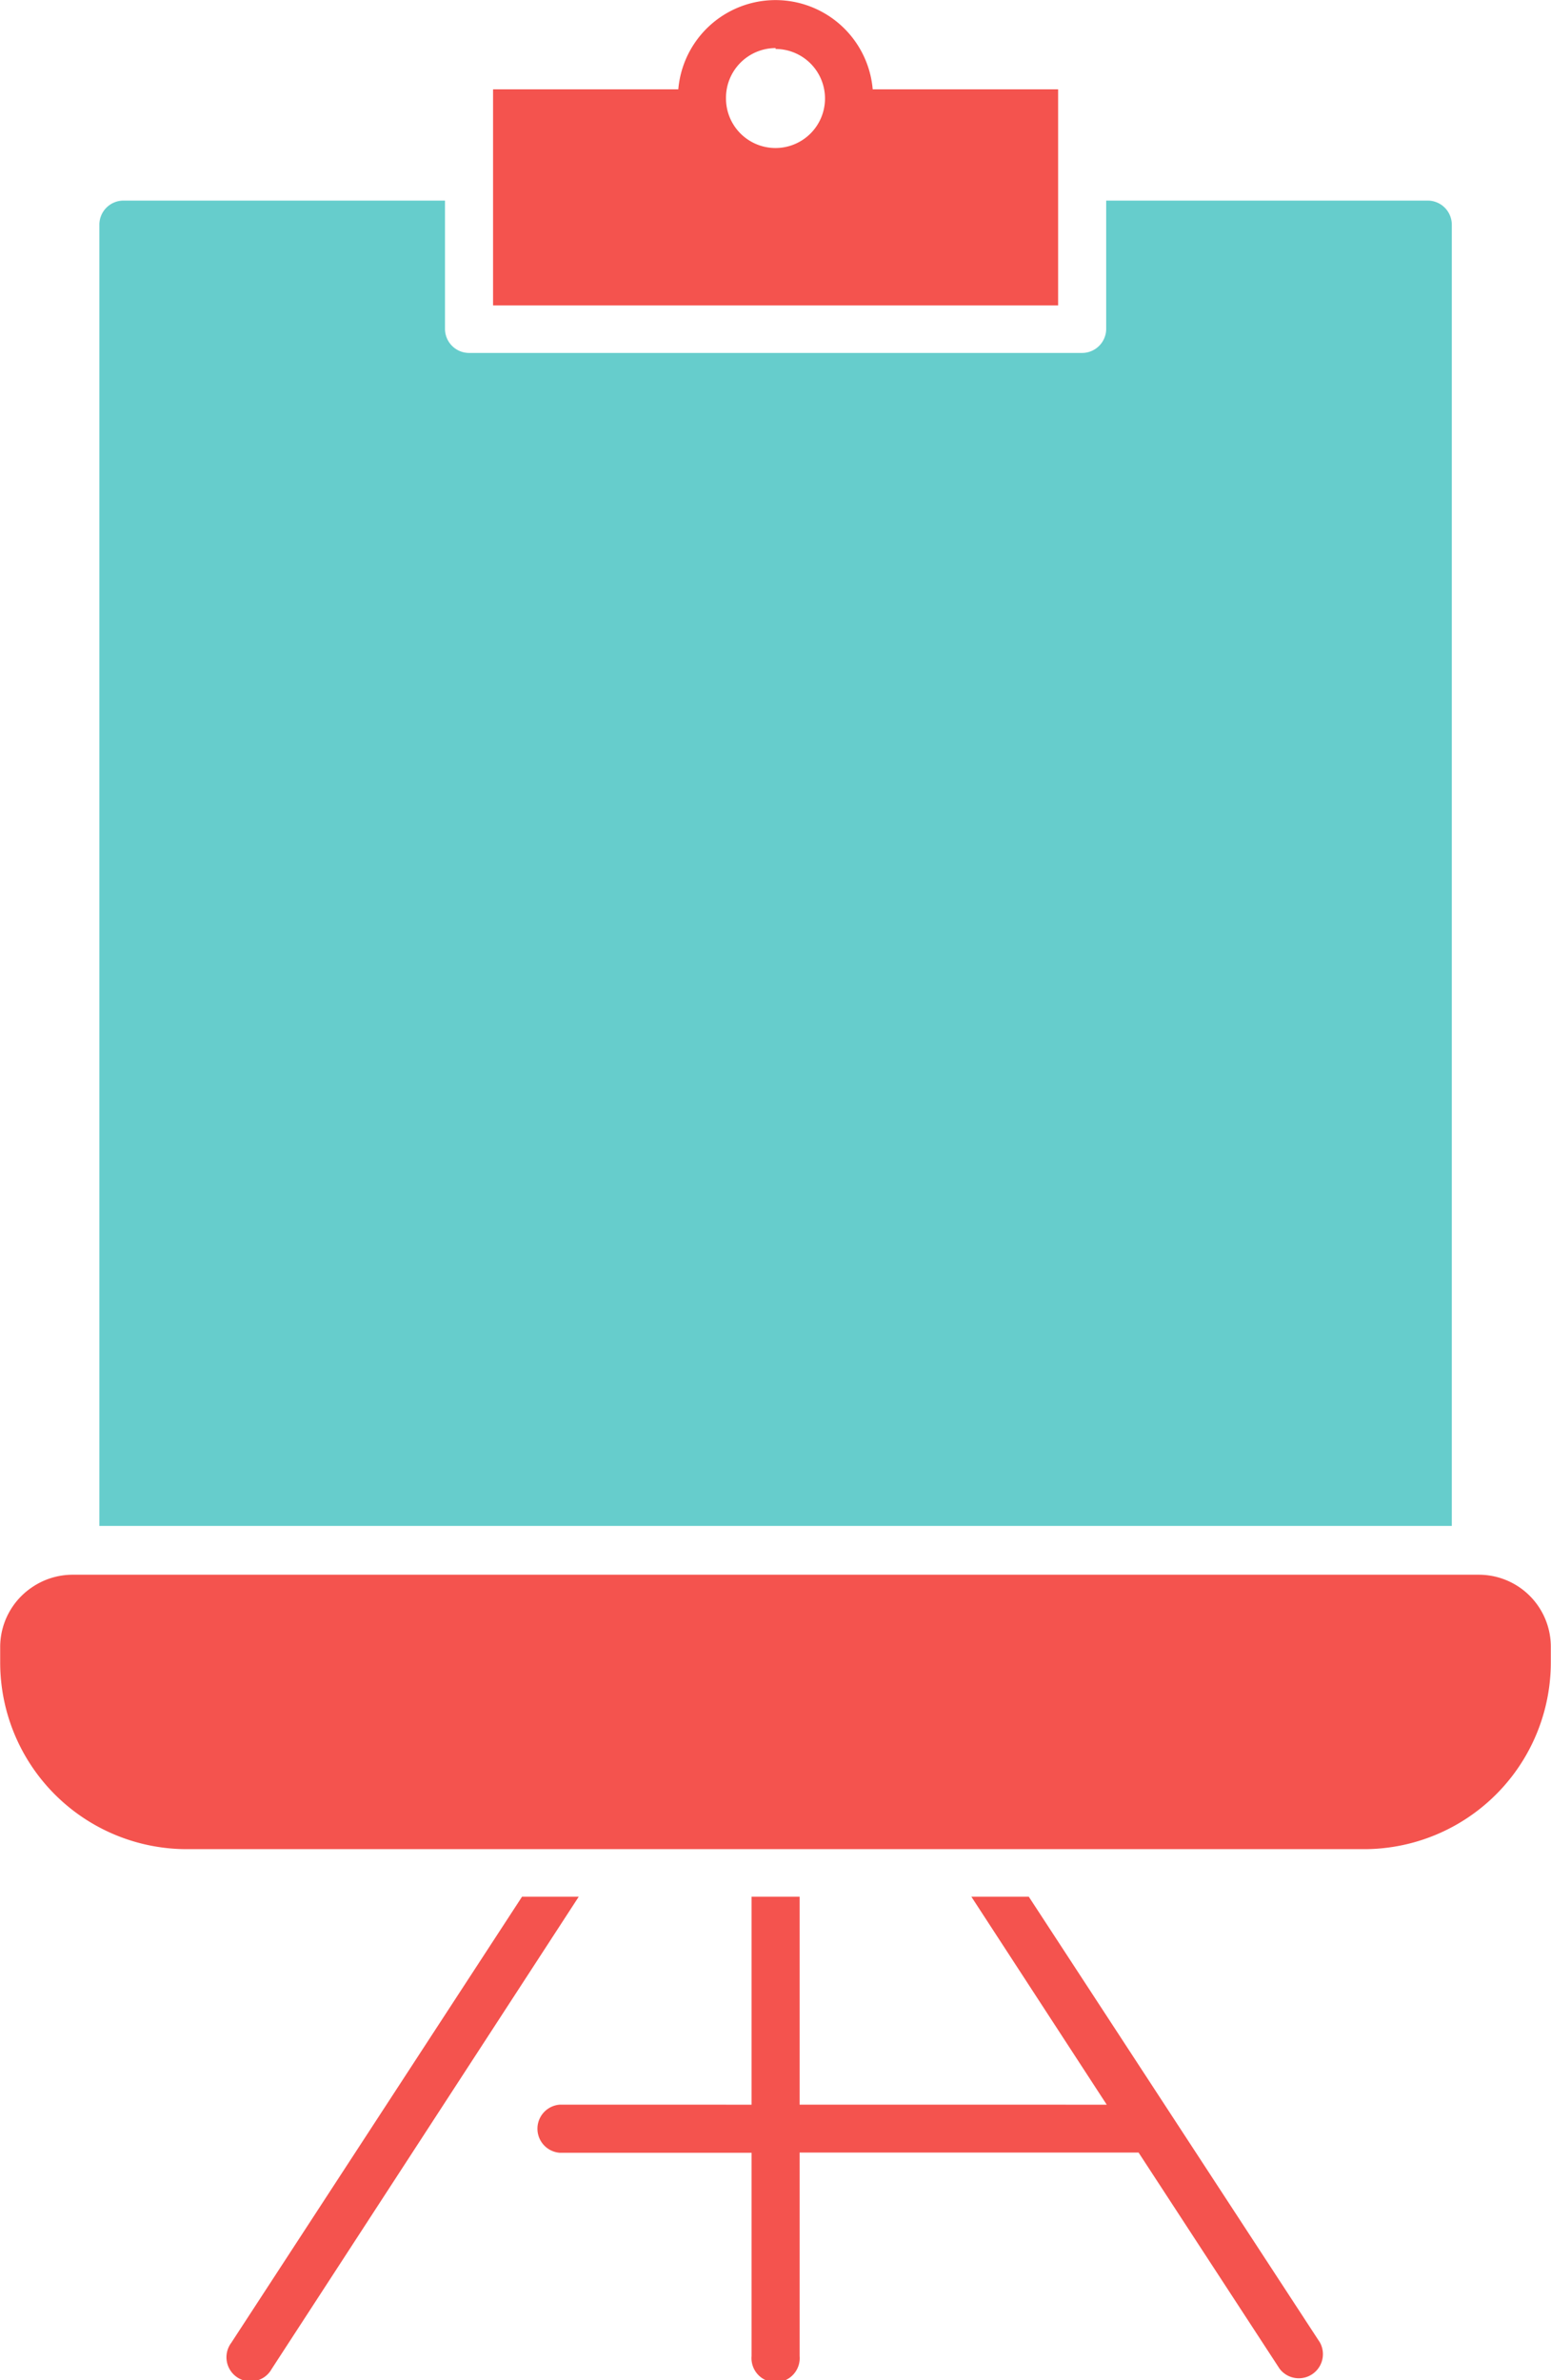<svg id="Layer_1" data-name="Layer 1" xmlns="http://www.w3.org/2000/svg" width="86.16" height="132.17" viewBox="0 0 86.16 132.17">
  <title>easel</title>
  <g>
    <path d="M452.85,672.37L436.7,697.14a1.34,1.34,0,1,0,2.24,1.46L456,672.37h-3.19Z" transform="translate(-423.85 -567.04)" fill="#f4534e"/>
    <path d="M510,658.49a4,4,0,0,0-4-4H427.9a4,4,0,0,0-2.26.69,4,4,0,0,0-1.78,3.35v0.82a10.37,10.37,0,0,0,10.38,10.38h65.41A10.38,10.38,0,0,0,510,659.32v-0.82Z" transform="translate(-423.85 -567.04)" fill="#f4534e"/>
    <path d="M481,672.37h-3.19l7.52,11.55H468.27V672.37H465.6v11.55H454.93a1.34,1.34,0,0,0,0,2.67H465.6v11.29a1.34,1.34,0,1,0,2.67,0V686.58H487.1l7.83,12a1.34,1.34,0,0,0,2.24-1.46Z" transform="translate(-423.85 -567.04)" fill="#f4534e"/>
    <path d="M503.17,578.18H485.3v7.12a1.34,1.34,0,0,1-1.34,1.34H449.91a1.34,1.34,0,0,1-1.34-1.34v-7.12H430.71a1.34,1.34,0,0,0-1.34,1.34v72.26H504.5V579.52A1.34,1.34,0,0,0,503.17,578.18Z" transform="translate(-423.85 -567.04)" fill="#66cdcc"/>
    <path d="M472.33,572a5.42,5.42,0,0,0-10.8,0H451.24v12h31.39V572H472.33Zm-5.4-2.24a2.75,2.75,0,1,1-2.75,2.75A2.76,2.76,0,0,1,466.94,569.71Z" transform="translate(-423.85 -567.04)" fill="#f4534e"/>
  </g>
</svg>
